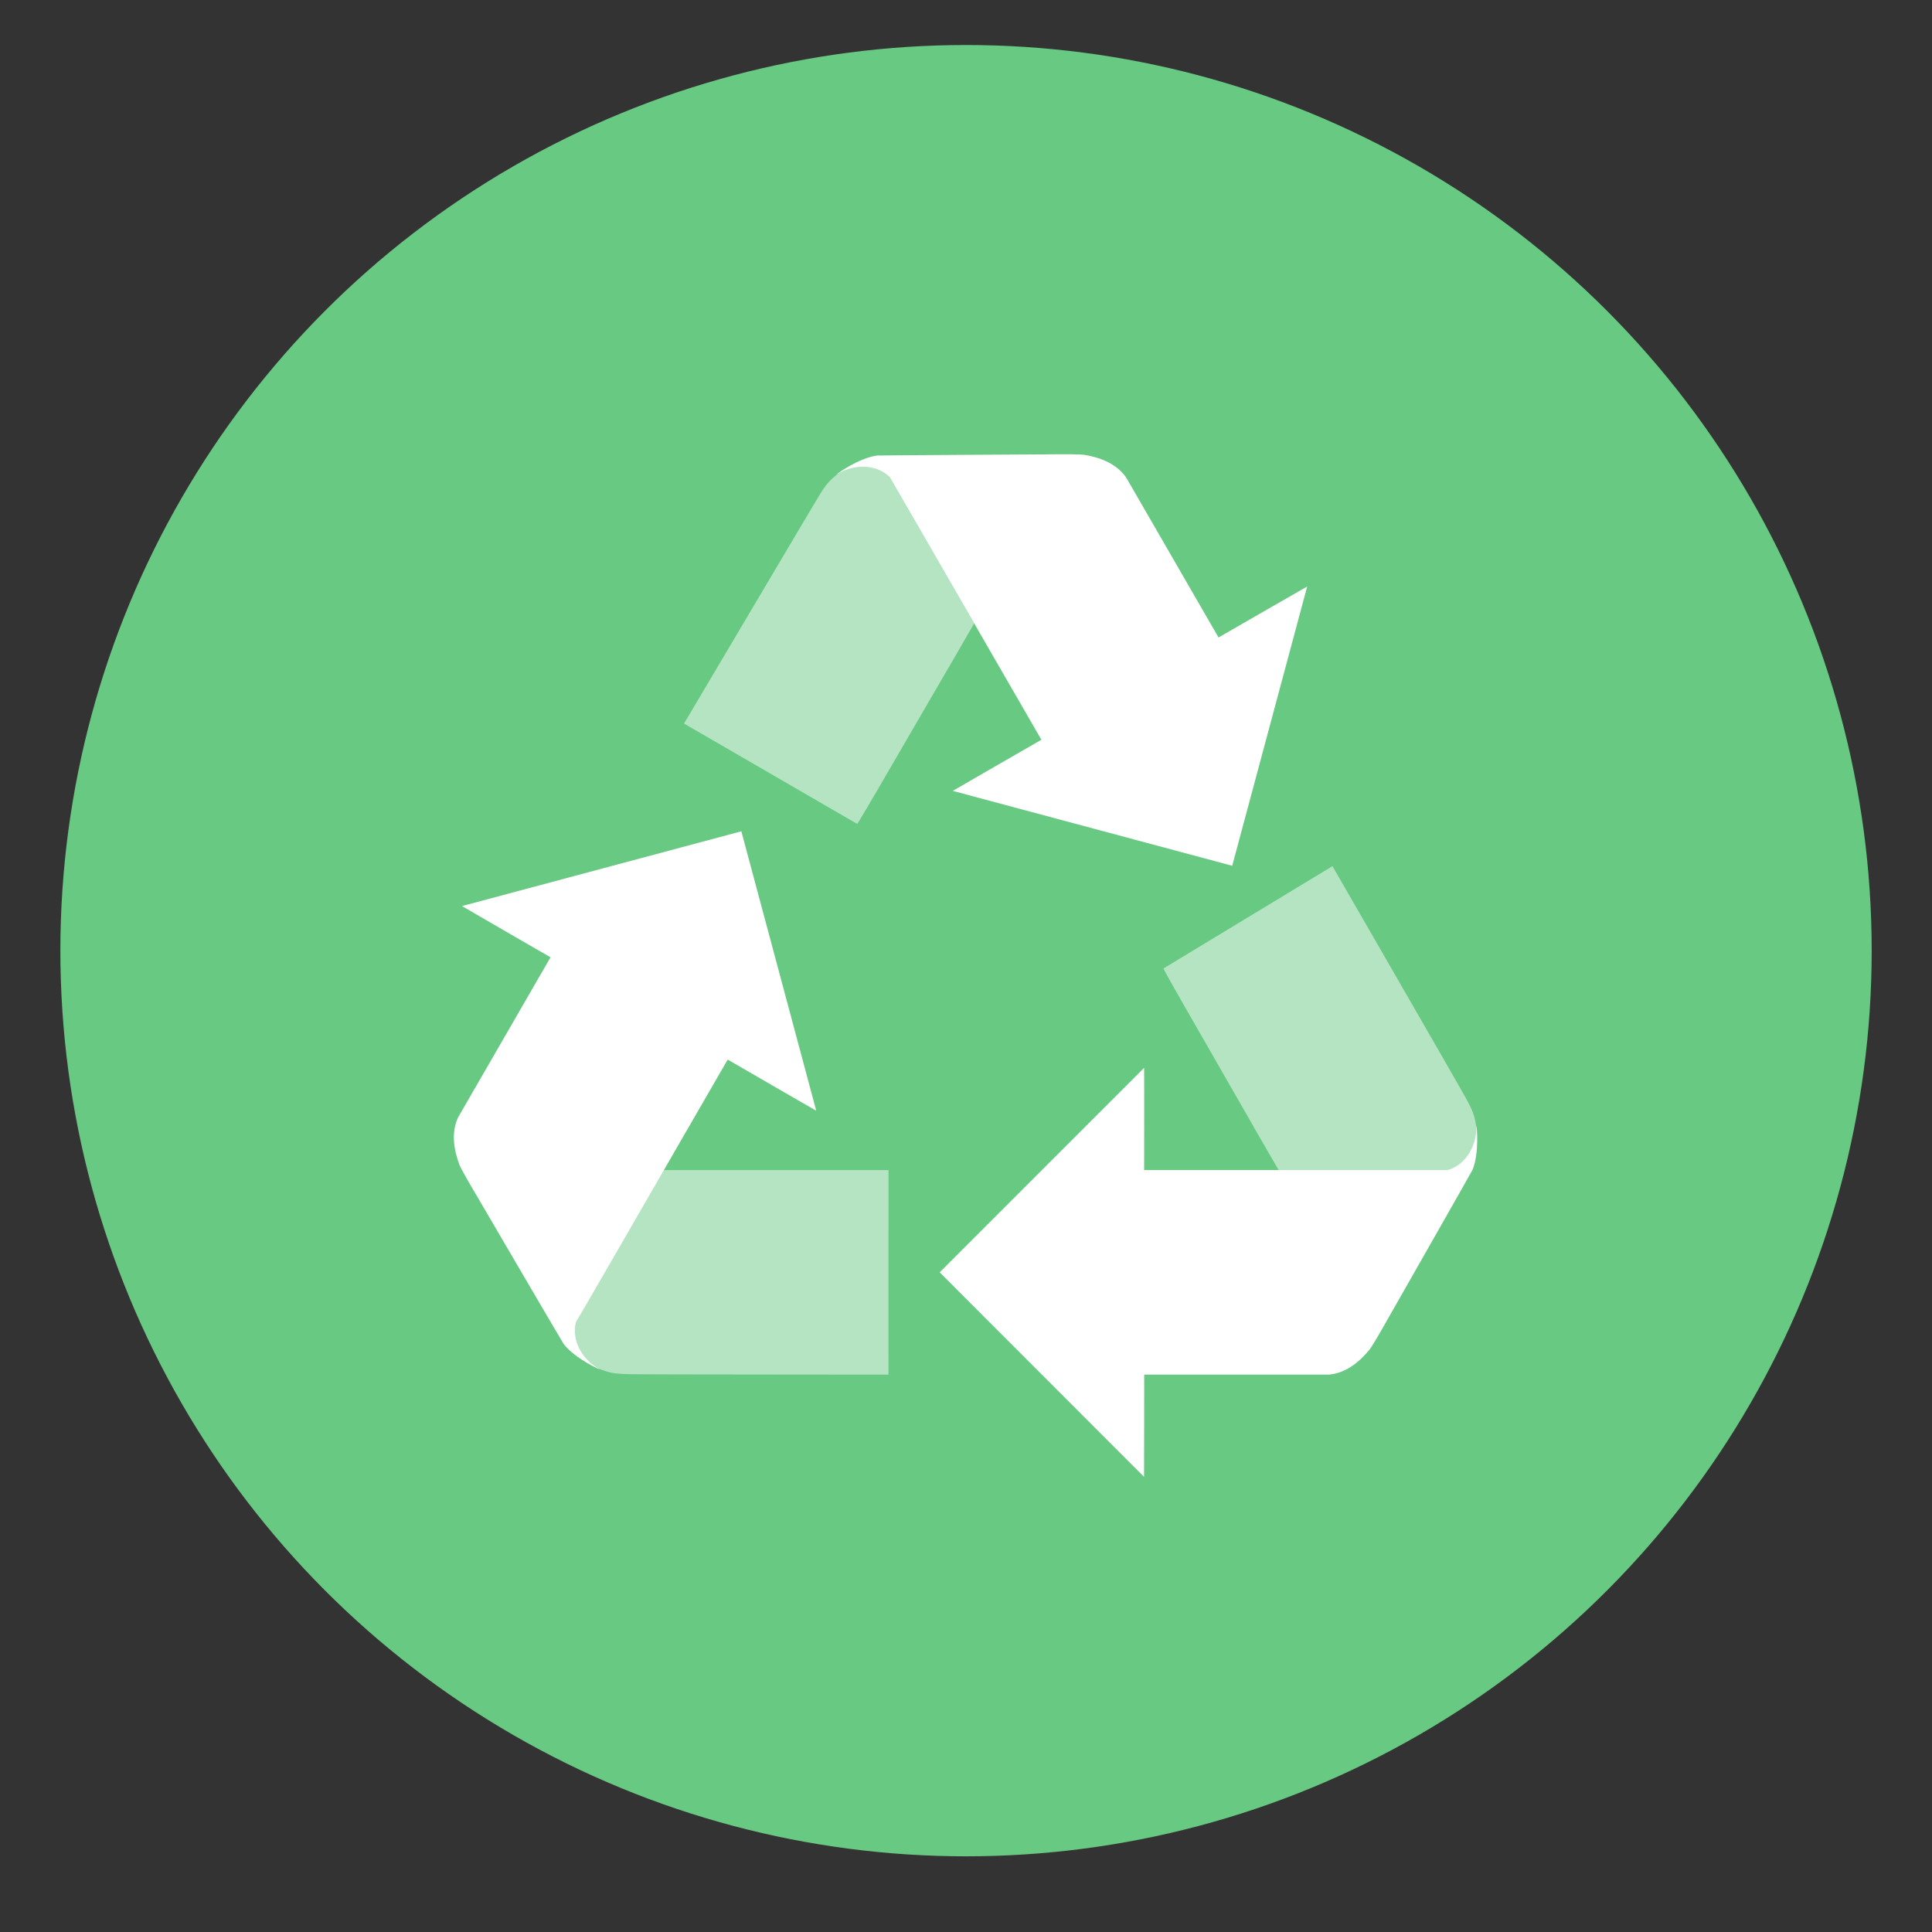 <?xml version="1.0" encoding="UTF-8" standalone="no"?>
<svg xmlns:dc="http://purl.org/dc/elements/1.1/" xmlns:cc="http://creativecommons.org/ns#" xmlns:rdf="http://www.w3.org/1999/02/22-rdf-syntax-ns#" xmlns:svg="http://www.w3.org/2000/svg" xmlns="http://www.w3.org/2000/svg" xmlns:sodipodi="http://sodipodi.sourceforge.net/DTD/sodipodi-0.dtd" xmlns:inkscape="http://www.inkscape.org/namespaces/inkscape" inkscape:version="1.0beta2 (2b71d25d45, 2019-12-03)" sodipodi:docname="ksniffer.svg" id="svg39" version="1.1" height="64" width="64">
  <rect width="100%" height="100%" fill="#333333" stroke="none"/>
  <sodipodi:namedview inkscape:current-layer="svg39" inkscape:cy="32" inkscape:cx="32" inkscape:zoom="12.07" showgrid="false" id="namedview41" inkscape:window-height="480" inkscape:window-width="640" inkscape:pageshadow="2" inkscape:pageopacity="0" guidetolerance="10" gridtolerance="10" objecttolerance="10" borderopacity="1" inkscape:document-rotation="0" bordercolor="#666666" pagecolor="#ffffff" />
  <defs id="defs11">
    <linearGradient gradientUnits="userSpaceOnUse" gradientTransform="matrix(2.004 0 0 2.004 43.503 271.61)" y2="-100.78" y1="-137.82" x2="-6.147" x1="-6.147" id="linearGradient11422">
      <stop id="stop4" offset="0" stop-color="#32b4ff" />
      <stop id="stop6" offset="1" stop-color="#3287ff" />
    </linearGradient>
    <style id="style9" type="text/css" />
  </defs>
  <circle id="circle13" fill="#5e4aa6" r="0" cy="-1279.3" cx="-1124.8" />
  <circle style="fill:#68c982" id="circle17" stroke-width="3.78" fill="url(#linearGradient11422)" r="30.001" cy="31.492" cx="32.001" />
  <g id="g27" stroke-width=".265" fill="#5e4aa6" transform="matrix(3.78 0 0 3.78 123.83 -38.185)">
    <circle id="circle19" r="0" cy="-338.77" cx="-299.02" />
    <circle id="circle21" fill-rule="evenodd" r="0" cy="-3.949" cx="-8.106" />
    <circle id="circle23" r="0" cy="-357.69" cx="-278.25" />
    <circle id="circle25" fill-rule="evenodd" r="0" cy="-22.859" cx="12.663" />
  </g>
  <g id="g37" stroke-width="1.251" fill="#fff" transform="matrix(.847 0 0 .847 4.541 3.921)">
    <path id="path29" d="m35.639 13.141s-6.398 0.035-6.705 0.045c-0.733 0.109-1.557 0.719-1.557 0.719 0.018 0.005 0.038-0.026 0.059-0.021 0.565-0.338 1.45-0.404 2.004 0.154l1.215 2.103 2.084 3.609 2.629 4.553c-1.187 0.678-3.465 2-3.465 2l10.928 2.928 2.932-10.922s-3.469 1.99-3.467 1.994l-3.617-6.264c-0.406-0.572-1.074-0.787-1.648-0.883-0.128-0.018-0.734-0.025-1.391-0.016zm-12.006 14.742-10.926 2.924s3.46 2.008 3.463 2.004l-3.617 6.264c-0.292 0.637-0.144 1.324 0.061 1.869 0.048 0.12 0.345 0.649 0.682 1.213 0 0 3.228 5.523 3.391 5.783 0.461 0.581 1.4 0.99 1.4 0.99-0.005-0.019-0.04-0.019-0.047-0.039-0.575-0.321-1.076-1.056-0.869-1.815l1.215-2.103 2.084-3.609 2.629-4.553c1.181 0.689 3.463 2 3.463 2zm15.756 9.248-8 8 7.994 8s0.011-4 0.006-4h7.232c0.698-0.065 1.218-0.536 1.588-0.986 0.08-0.102 0.391-0.624 0.711-1.197 0 0 3.168-5.557 3.312-5.828 0.273-0.69 0.156-1.707 0.156-1.707-0.014 0.013 0.004 0.045-0.01 0.061 0.01 0.658-0.377 1.458-1.137 1.658h-11.854c0.007-1.367 0-4 0-4z" />
    <path id="path31" opacity=".5" d="m21.394 23.671 6.771 3.924c0.019-0.013 0.62-1.024 1.33-2.254 0.711-1.227 1.736-2.986 2.269-3.906l0.004-2e-3 0.971-1.682-3.299-5.713c-0.558-0.563-1.451-0.591-2.022-0.146-0.36 0.289-0.48 0.427-0.8 0.958-0.453 0.75-5.221 8.818-5.229 8.823" />
    <path id="path33" opacity=".5" d="m46.75 29.247-6.611 4.002c2e-3 0.023 0.577 1.049 1.287 2.279 0.707 1.229 1.718 2.997 2.248 3.918v4e-3l0.971 1.682h6.597c0.767-0.202 1.237-0.961 1.137-1.678-0.07-0.456-0.13-0.629-0.43-1.172-0.423-0.767-5.199-9.03-5.199-9.04" />
    <path id="path35" opacity=".5" d="m29.387 49.129 0.002-7.997s-6.112-0.002-8.919 0l-3.299 5.945c-0.209 0.765 0.214 1.552 0.885 1.824 0.43 0.167 0.61 0.202 1.23 0.214 0.876 0.017 10.097 0.013 10.105 0.018" />
  </g>
</svg>
